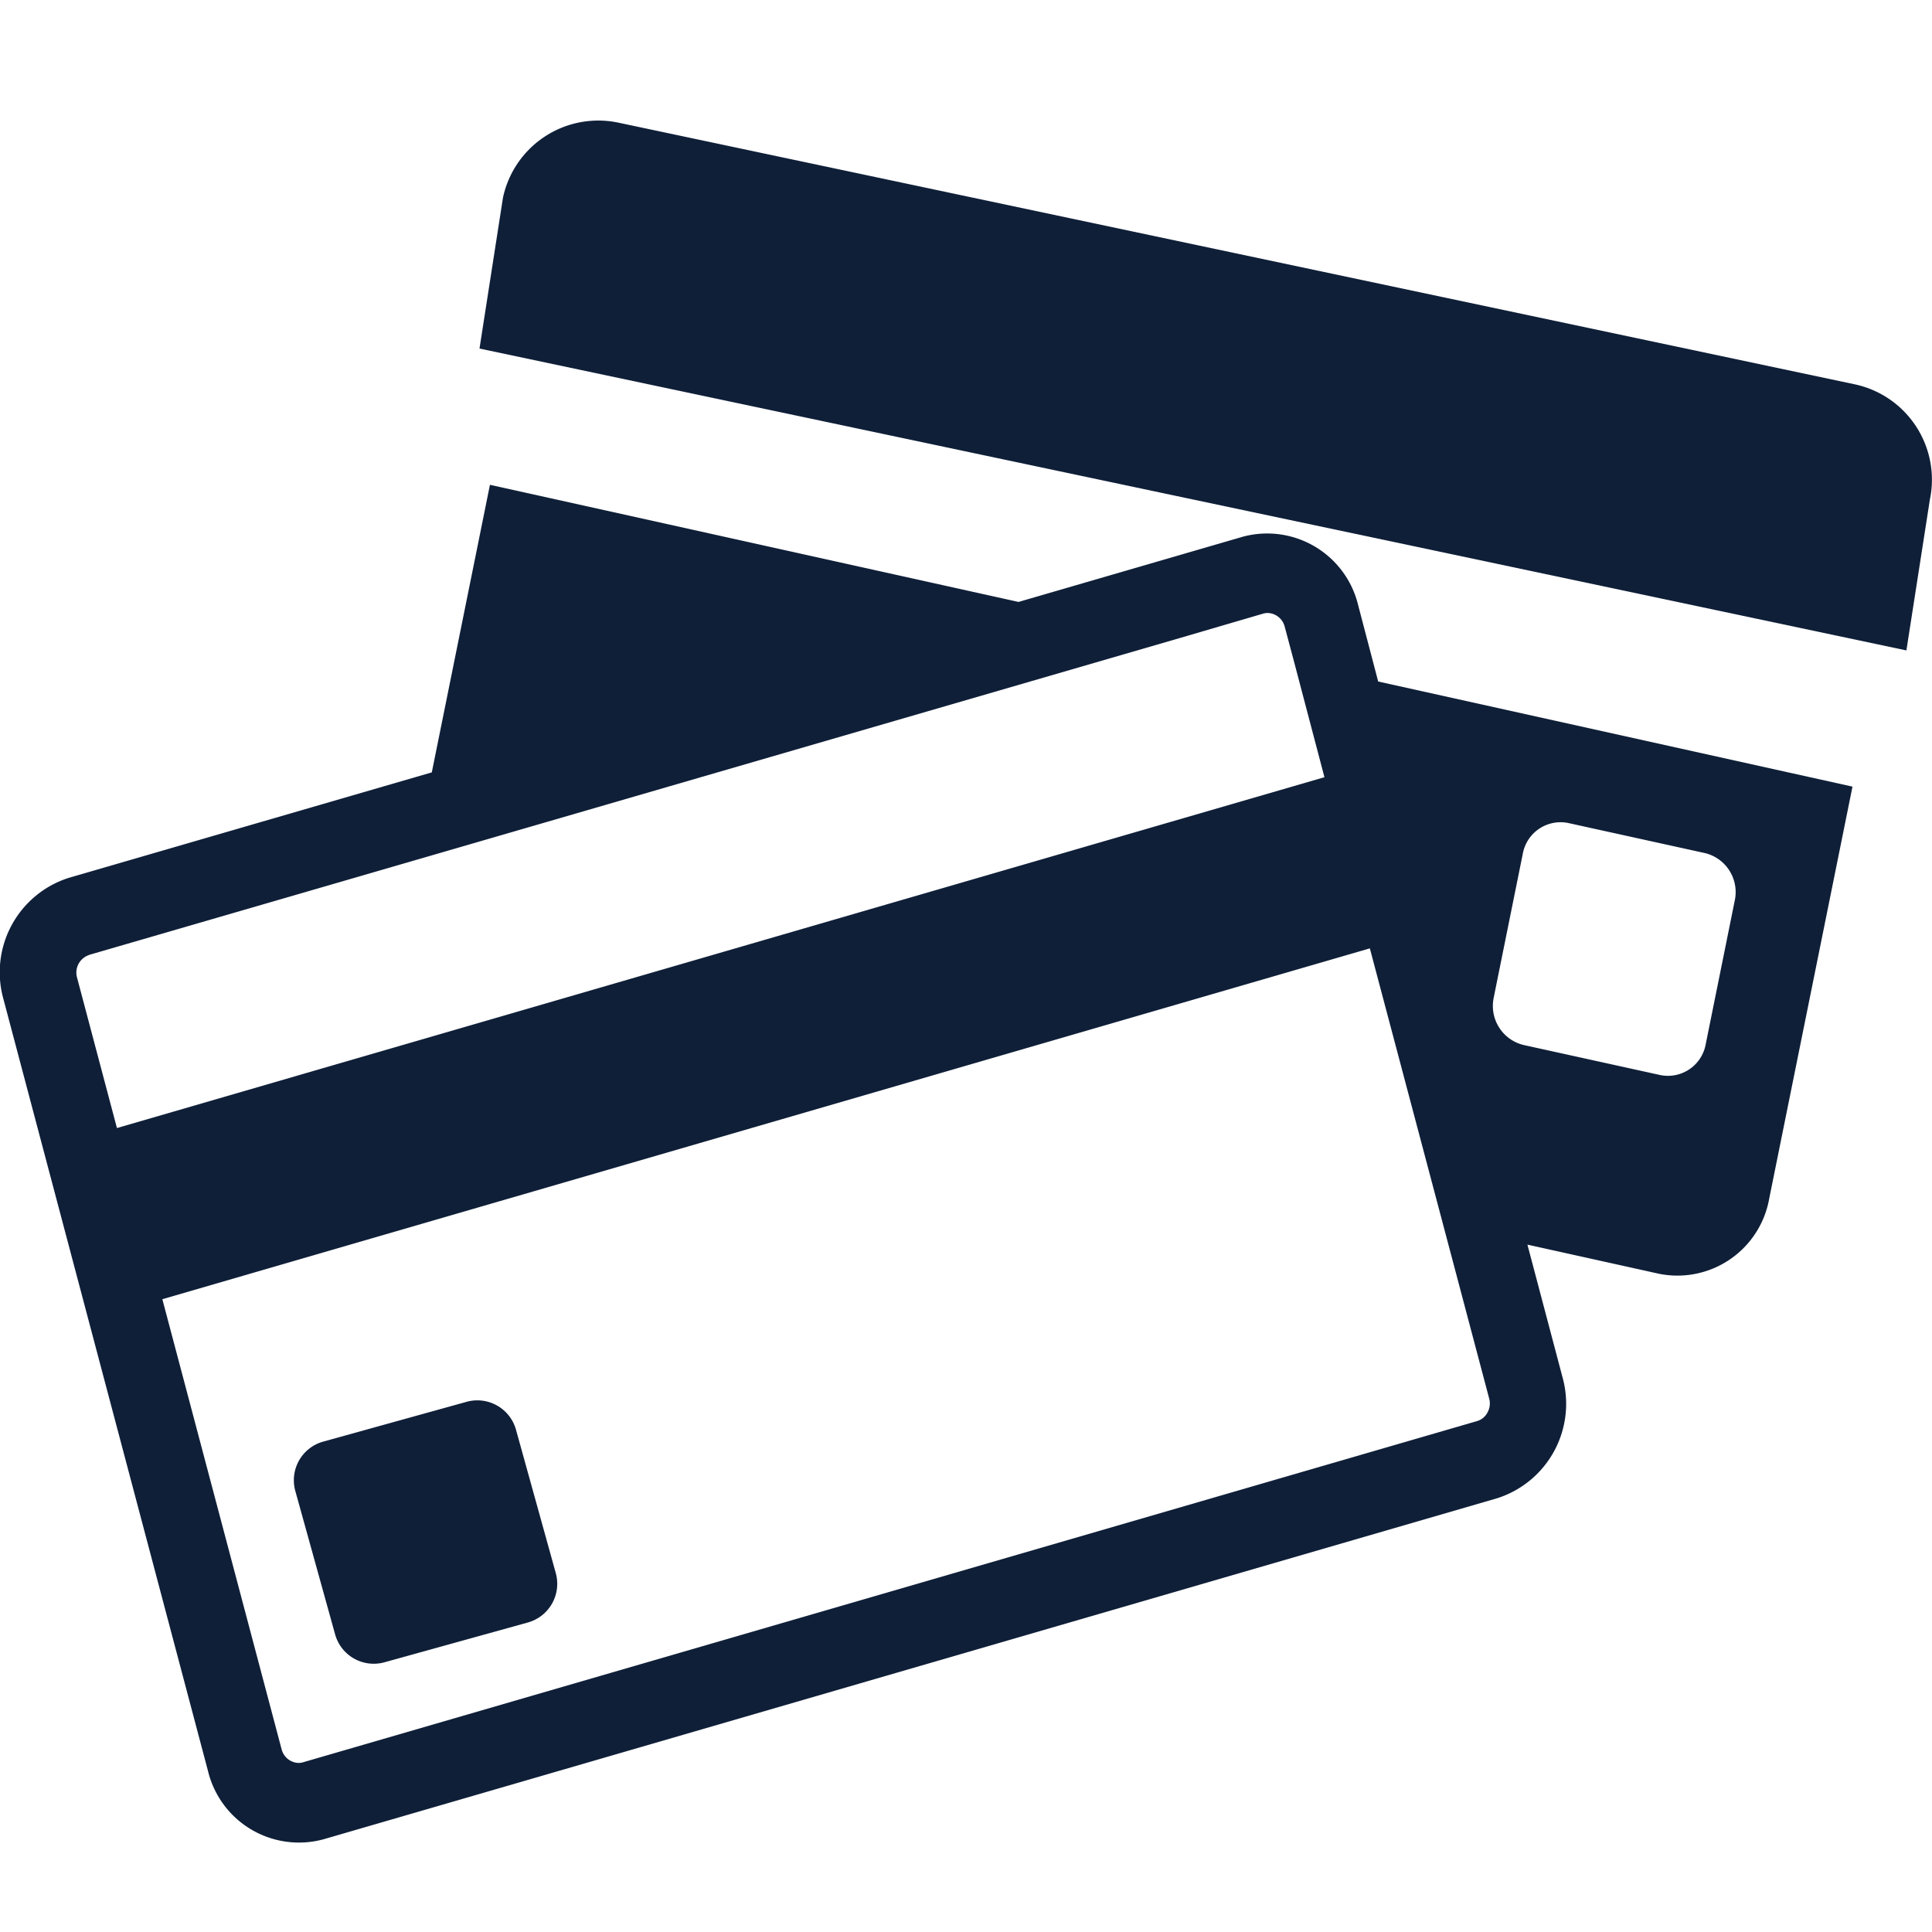 <svg xmlns="http://www.w3.org/2000/svg" width="32" height="32" viewBox="0 0 32 32">
  <g id="Group_87991" data-name="Group 87991" transform="translate(-1246 -573)">
    <rect id="Rectangle_5144" data-name="Rectangle 5144" width="32" height="32" transform="translate(1246 573)" fill="#fff"/>
    <g id="Credit_card" data-name="Credit card" transform="translate(1246 575)">
      <g id="Group_87906" data-name="Group 87906" transform="translate(0 0)">
        <path id="Path_122711" data-name="Path 122711" d="M194.541,37.6l-20.483-4.335a1.615,1.615,0,0,0-1.909,1.242l-.389,2.5,23.634,5,.389-2.5A1.615,1.615,0,0,0,194.541,37.6Z" transform="translate(-163.818 -33.234)" fill="#0f1f38"/>
        <path id="Path_122712" data-name="Path 122712" d="M22.495,169.122a1.55,1.55,0,0,0-1.911-1.132L16.87,169.07l-8.755-1.94-.963,4.763-6.016,1.748a1.641,1.641,0,0,0-1.081,2l3.39,12.792a1.55,1.55,0,0,0,1.911,1.132L24.8,183.915a1.641,1.641,0,0,0,1.081-2l-.582-2.2,2.181.483a1.544,1.544,0,0,0,1.823-1.242l1.38-6.827-7.856-1.741Zm2.246,6.5.481-2.38a.636.636,0,0,1,.75-.511l2.273.5a.665.665,0,0,1,.488.785l-.481,2.38a.636.636,0,0,1-.75.511l-2.273-.5A.665.665,0,0,1,24.741,175.624Zm-23.265-.706,5.382-1.563,12.7-3.69,1.366-.4a.272.272,0,0,1,.074-.01.3.3,0,0,1,.279.22l.16.6.5,1.9-20,5.811-.663-2.5A.307.307,0,0,1,1.475,174.918Zm23.19,7.35a.307.307,0,0,1-.028.228.283.283,0,0,1-.171.143L5.019,188.289a.271.271,0,0,1-.074.011.3.3,0,0,1-.279-.22l-1.977-7.461,20-5.811,1.22,4.6Z" transform="translate(0 -161.1)" fill="#0f1f38"/>
        <path id="Path_122713" data-name="Path 122713" d="M92.736,445.087a.665.665,0,0,0-.816-.461l-2.378.66a.664.664,0,0,0-.461.816l.66,2.378a.664.664,0,0,0,.816.461l2.378-.66a.665.665,0,0,0,.461-.816Z" transform="translate(-84.19 -423.408)" fill="#0f1f38"/>
      </g>
    </g>
  </g>
</svg>

